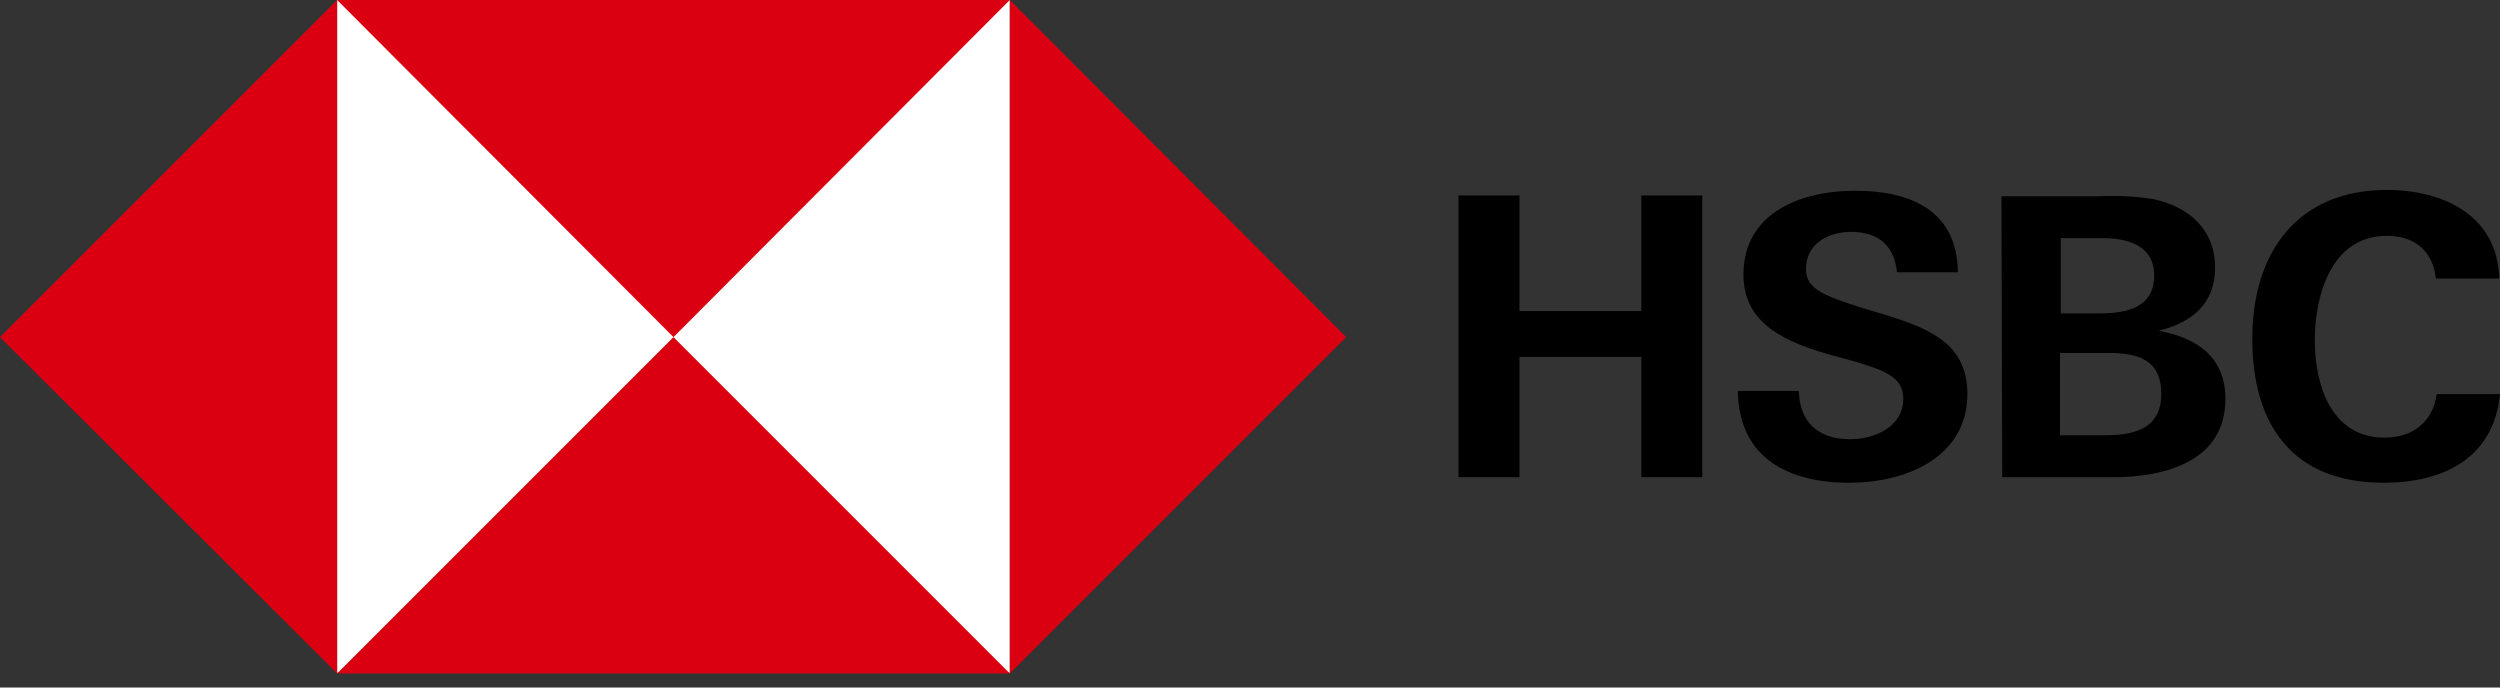 <svg width="80" height="22" viewBox="0 0 80 22" fill="none" xmlns="http://www.w3.org/2000/svg">
<rect x="0" y="0" width="80" height="22" fill="#333333" stroke="none"/>
<g clip-path="url(#clip0_801_7026)">
<path d="M32.314 0H10.788V21.526H32.314V0Z" fill="white"/>
<path d="M43.077 10.788L32.314 0V21.551L43.077 10.788Z" fill="#DB0011"/>
<path d="M21.551 10.788L32.314 0H10.788L21.551 10.788Z" fill="#DB0011"/>
<path d="M0 10.788L10.788 21.551V0L0 10.788Z" fill="#DB0011"/>
<path d="M21.551 10.788L10.788 21.551H32.314L21.551 10.788Z" fill="#DB0011"/>
<path d="M52.523 11.421H48.623V15.271H46.673V6.255H48.623V9.953H52.523V6.255H54.473V15.271H52.523V11.421Z" fill="black"/>
<path d="M59.183 15.448C57.233 15.448 55.638 14.663 55.612 12.51H57.562C57.588 13.473 58.145 14.055 59.209 14.055C59.994 14.055 60.905 13.65 60.905 12.764C60.905 12.055 60.298 11.852 59.285 11.548L58.626 11.371C57.208 10.966 55.79 10.408 55.79 8.788C55.79 6.787 57.664 6.103 59.361 6.103C61.108 6.103 62.627 6.711 62.653 8.712H60.703C60.627 7.901 60.146 7.42 59.234 7.42C58.499 7.42 57.791 7.8 57.791 8.61C57.791 9.269 58.398 9.471 59.664 9.877L60.424 10.104C61.969 10.586 62.957 11.117 62.957 12.637C62.931 14.663 60.956 15.448 59.183 15.448Z" fill="black"/>
<path d="M64.046 6.28H67.186C67.768 6.255 68.376 6.28 68.959 6.382C70.048 6.635 70.883 7.344 70.883 8.56C70.883 9.725 70.149 10.307 69.085 10.586C70.301 10.814 71.213 11.421 71.213 12.764C71.213 14.815 69.186 15.271 67.616 15.271H64.071L64.046 6.28ZM67.186 10.028C68.047 10.028 68.933 9.851 68.933 8.813C68.933 7.876 68.123 7.623 67.312 7.623H65.945V10.028H67.186ZM67.363 13.928C68.275 13.928 69.161 13.726 69.161 12.612C69.161 11.497 68.401 11.295 67.465 11.295H65.92V13.928H67.363Z" fill="black"/>
<path d="M76.277 15.448C73.365 15.448 72.073 13.599 72.073 10.839C72.073 8.079 73.517 6.078 76.379 6.078C78.177 6.078 79.924 6.888 79.975 8.914H77.949C77.847 8.003 77.24 7.547 76.379 7.547C74.606 7.547 74.074 9.446 74.074 10.889C74.074 12.333 74.606 14.004 76.303 14.004C77.189 14.004 77.847 13.523 77.974 12.612H80C79.797 14.688 78.151 15.448 76.277 15.448Z" fill="black"/>
</g>
<defs>
<clipPath id="clip0_801_7026">
<rect width="80" height="21.551" fill="white"/>
</clipPath>
</defs>
</svg>
